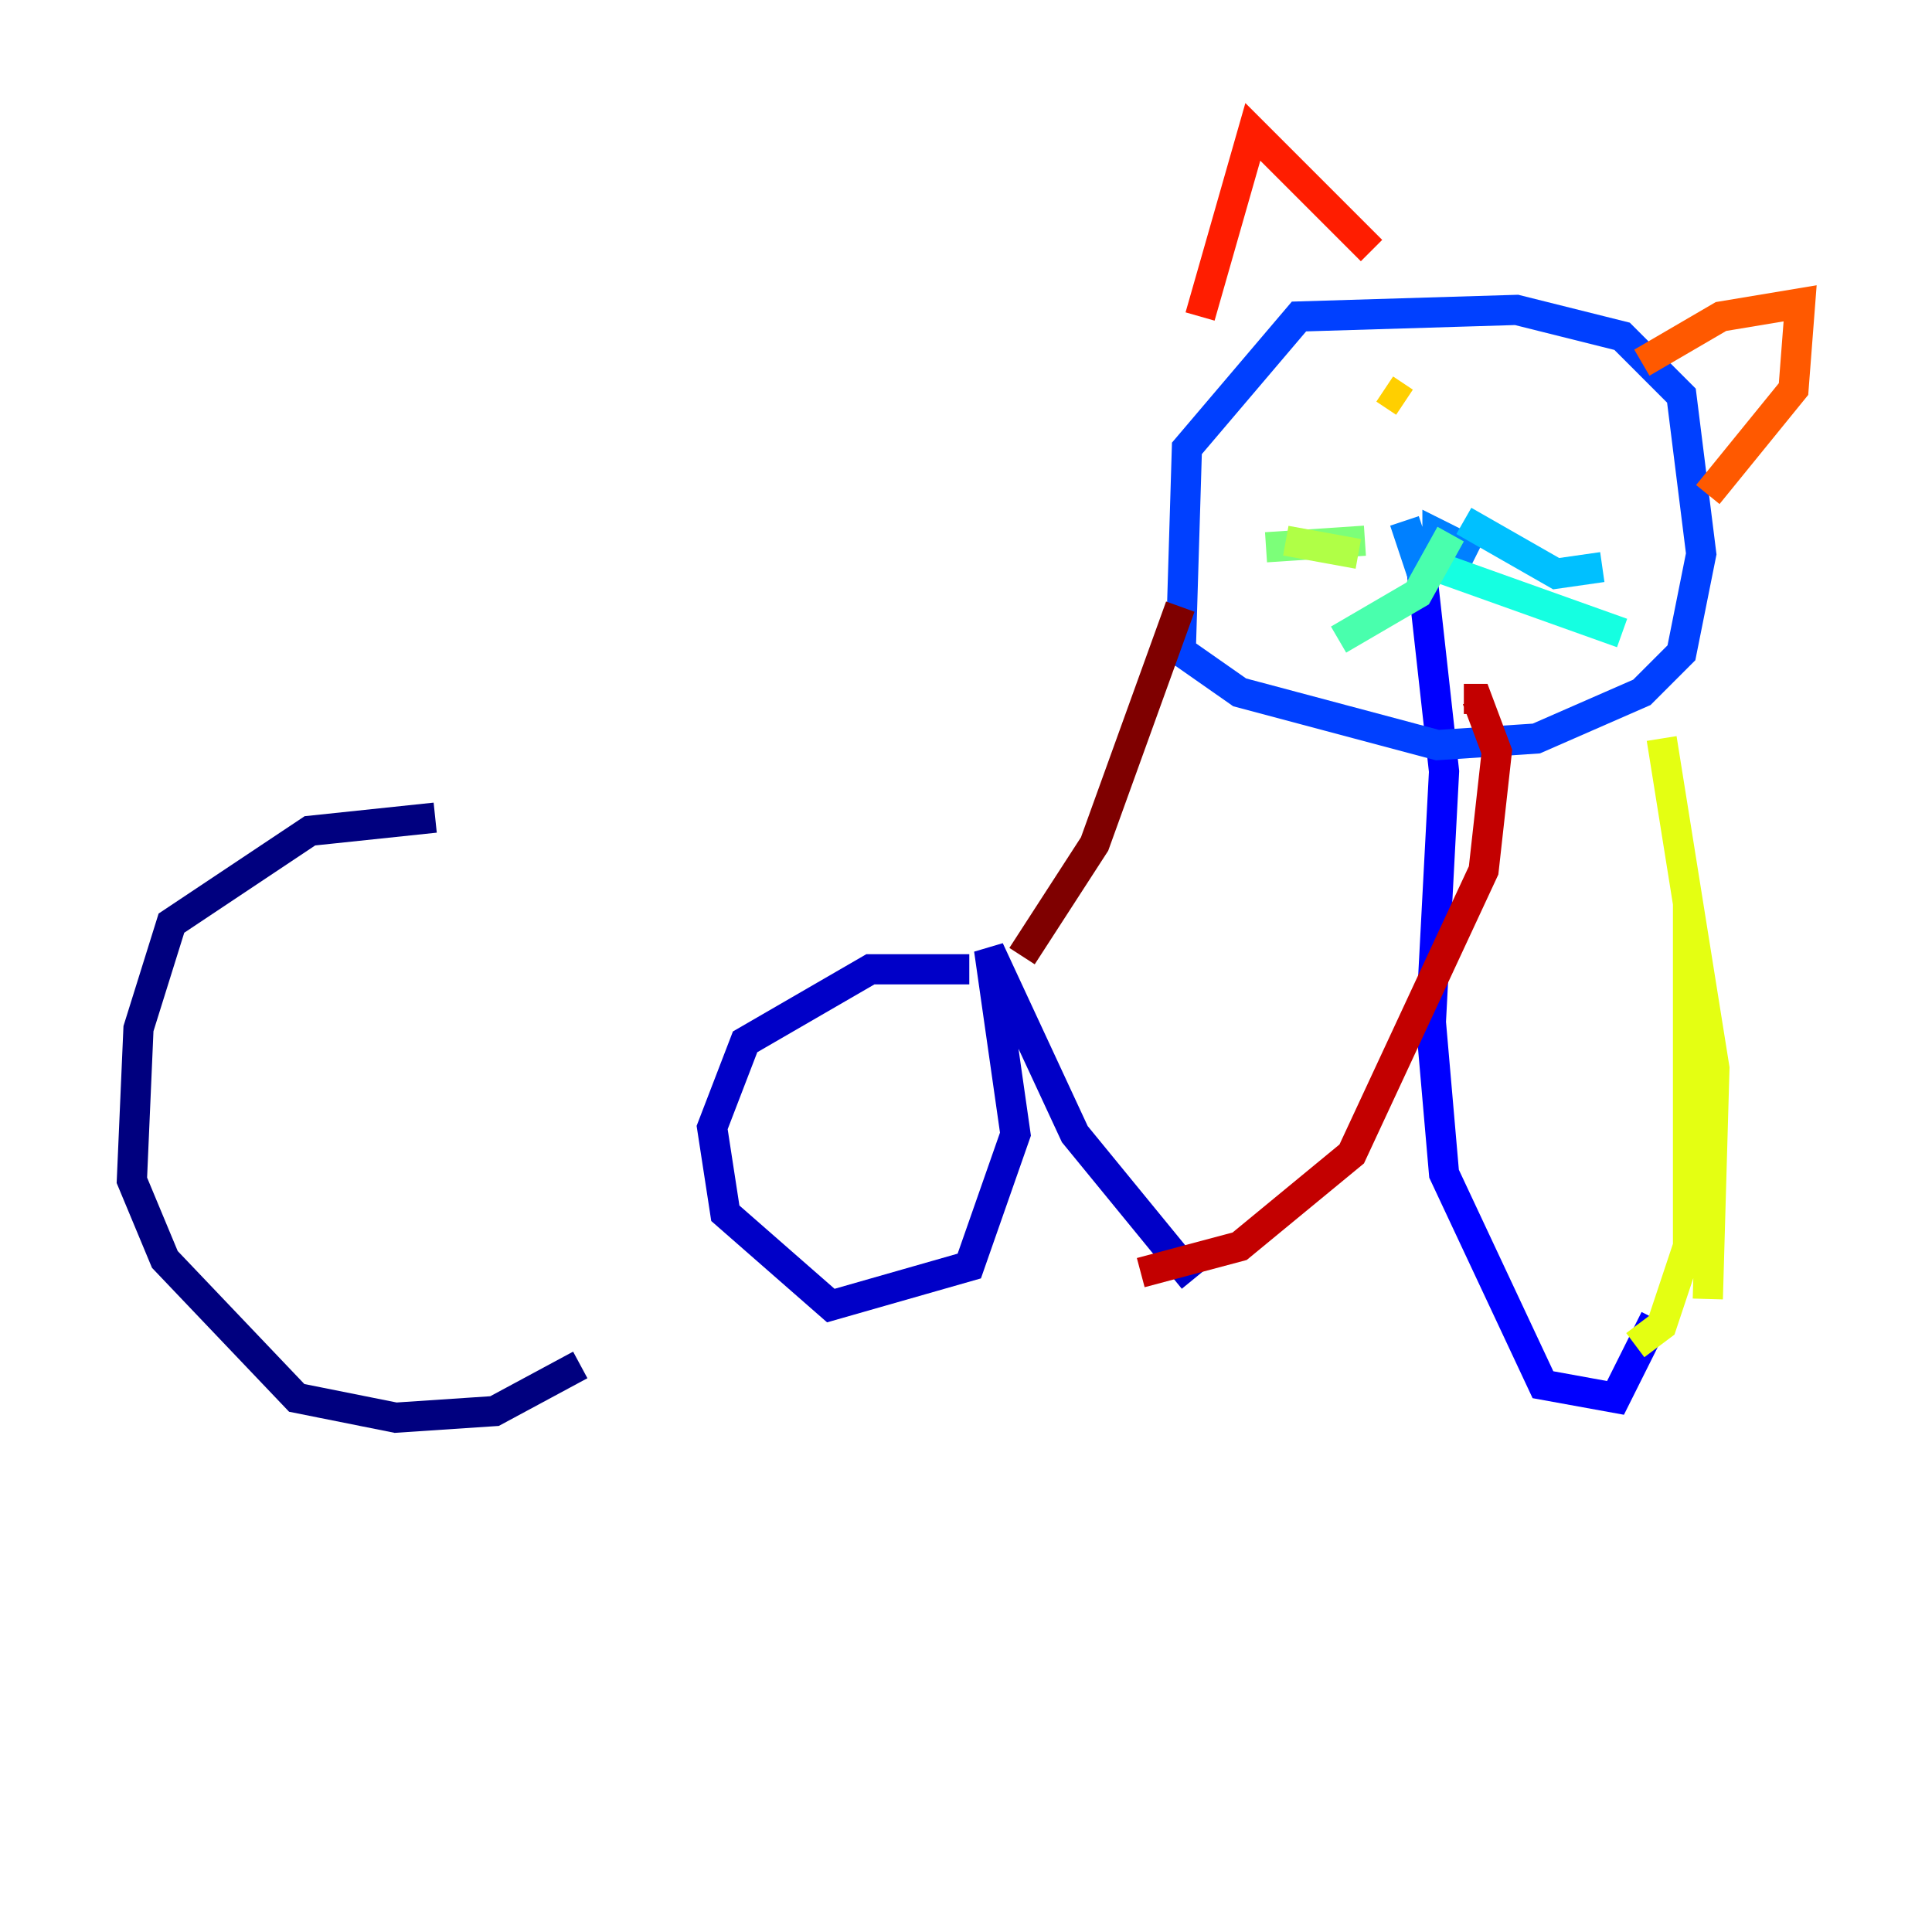 <?xml version="1.0" encoding="utf-8" ?>
<svg baseProfile="tiny" height="128" version="1.2" viewBox="0,0,128,128" width="128" xmlns="http://www.w3.org/2000/svg" xmlns:ev="http://www.w3.org/2001/xml-events" xmlns:xlink="http://www.w3.org/1999/xlink"><defs /><polyline fill="none" points="28.833,54.171 20.532,55.044 11.358,61.16 9.174,68.15 8.737,78.198 10.921,83.44 19.659,92.614 26.212,93.925 32.764,93.488 38.444,90.43" stroke="#00007f" stroke-width="2" /><polyline fill="none" points="64.218,64.218 57.666,64.218 49.365,69.024 47.181,74.703 48.055,80.382 55.044,86.498 64.218,83.877 67.276,75.14 65.529,62.908 71.208,75.14 79.072,84.751" stroke="#0000c8" stroke-width="2" /><polyline fill="none" points="93.925,35.386 95.672,51.113 94.799,67.713 95.672,77.761 102.225,91.741 107.031,92.614 109.652,87.372" stroke="#0000ff" stroke-width="2" /><polyline fill="none" points="77.761,42.812 82.13,45.87 95.236,49.365 101.788,48.928 108.778,45.87 111.399,43.249 112.71,36.696 111.399,26.212 107.468,22.28 100.478,20.532 86.061,20.969 78.635,29.706 78.198,44.123" stroke="#0040ff" stroke-width="2" /><polyline fill="none" points="93.051,34.512 93.925,37.133 95.236,36.696 95.236,35.386 97.857,36.696" stroke="#0080ff" stroke-width="2" /><polyline fill="none" points="96.983,34.512 103.099,38.007 106.157,37.57" stroke="#00c0ff" stroke-width="2" /><polyline fill="none" points="95.236,37.57 107.468,41.939" stroke="#15ffe1" stroke-width="2" /><polyline fill="none" points="96.109,35.386 93.925,39.317 88.683,42.375" stroke="#49ffad" stroke-width="2" /><polyline fill="none" points="90.43,35.822 83.877,36.259" stroke="#7cff79" stroke-width="2" /><polyline fill="none" points="89.993,36.696 85.188,35.822" stroke="#b0ff46" stroke-width="2" /><polyline fill="none" points="113.147,86.061 113.584,70.771 110.089,48.928 111.836,59.85 111.836,82.567 110.089,87.809 108.341,89.12" stroke="#e4ff12" stroke-width="2" /><polyline fill="none" points="91.741,25.775 93.051,26.648" stroke="#ffcf00" stroke-width="2" /><polyline fill="none" points="100.478,27.085 100.478,27.085" stroke="#ff9400" stroke-width="2" /><polyline fill="none" points="108.778,24.027 114.02,20.969 119.263,20.096 118.826,25.775 113.147,32.764" stroke="#ff5900" stroke-width="2" /><polyline fill="none" points="79.508,20.969 83.003,8.737 90.867,16.601" stroke="#ff1d00" stroke-width="2" /><polyline fill="none" points="75.577,84.314 82.13,82.567 89.556,76.451 98.293,57.666 99.167,49.802 97.857,46.307 96.983,46.307" stroke="#c30000" stroke-width="2" /><polyline fill="none" points="67.713,63.345 72.519,55.918 78.198,40.191" stroke="#7f0000" stroke-width="2" /></svg>